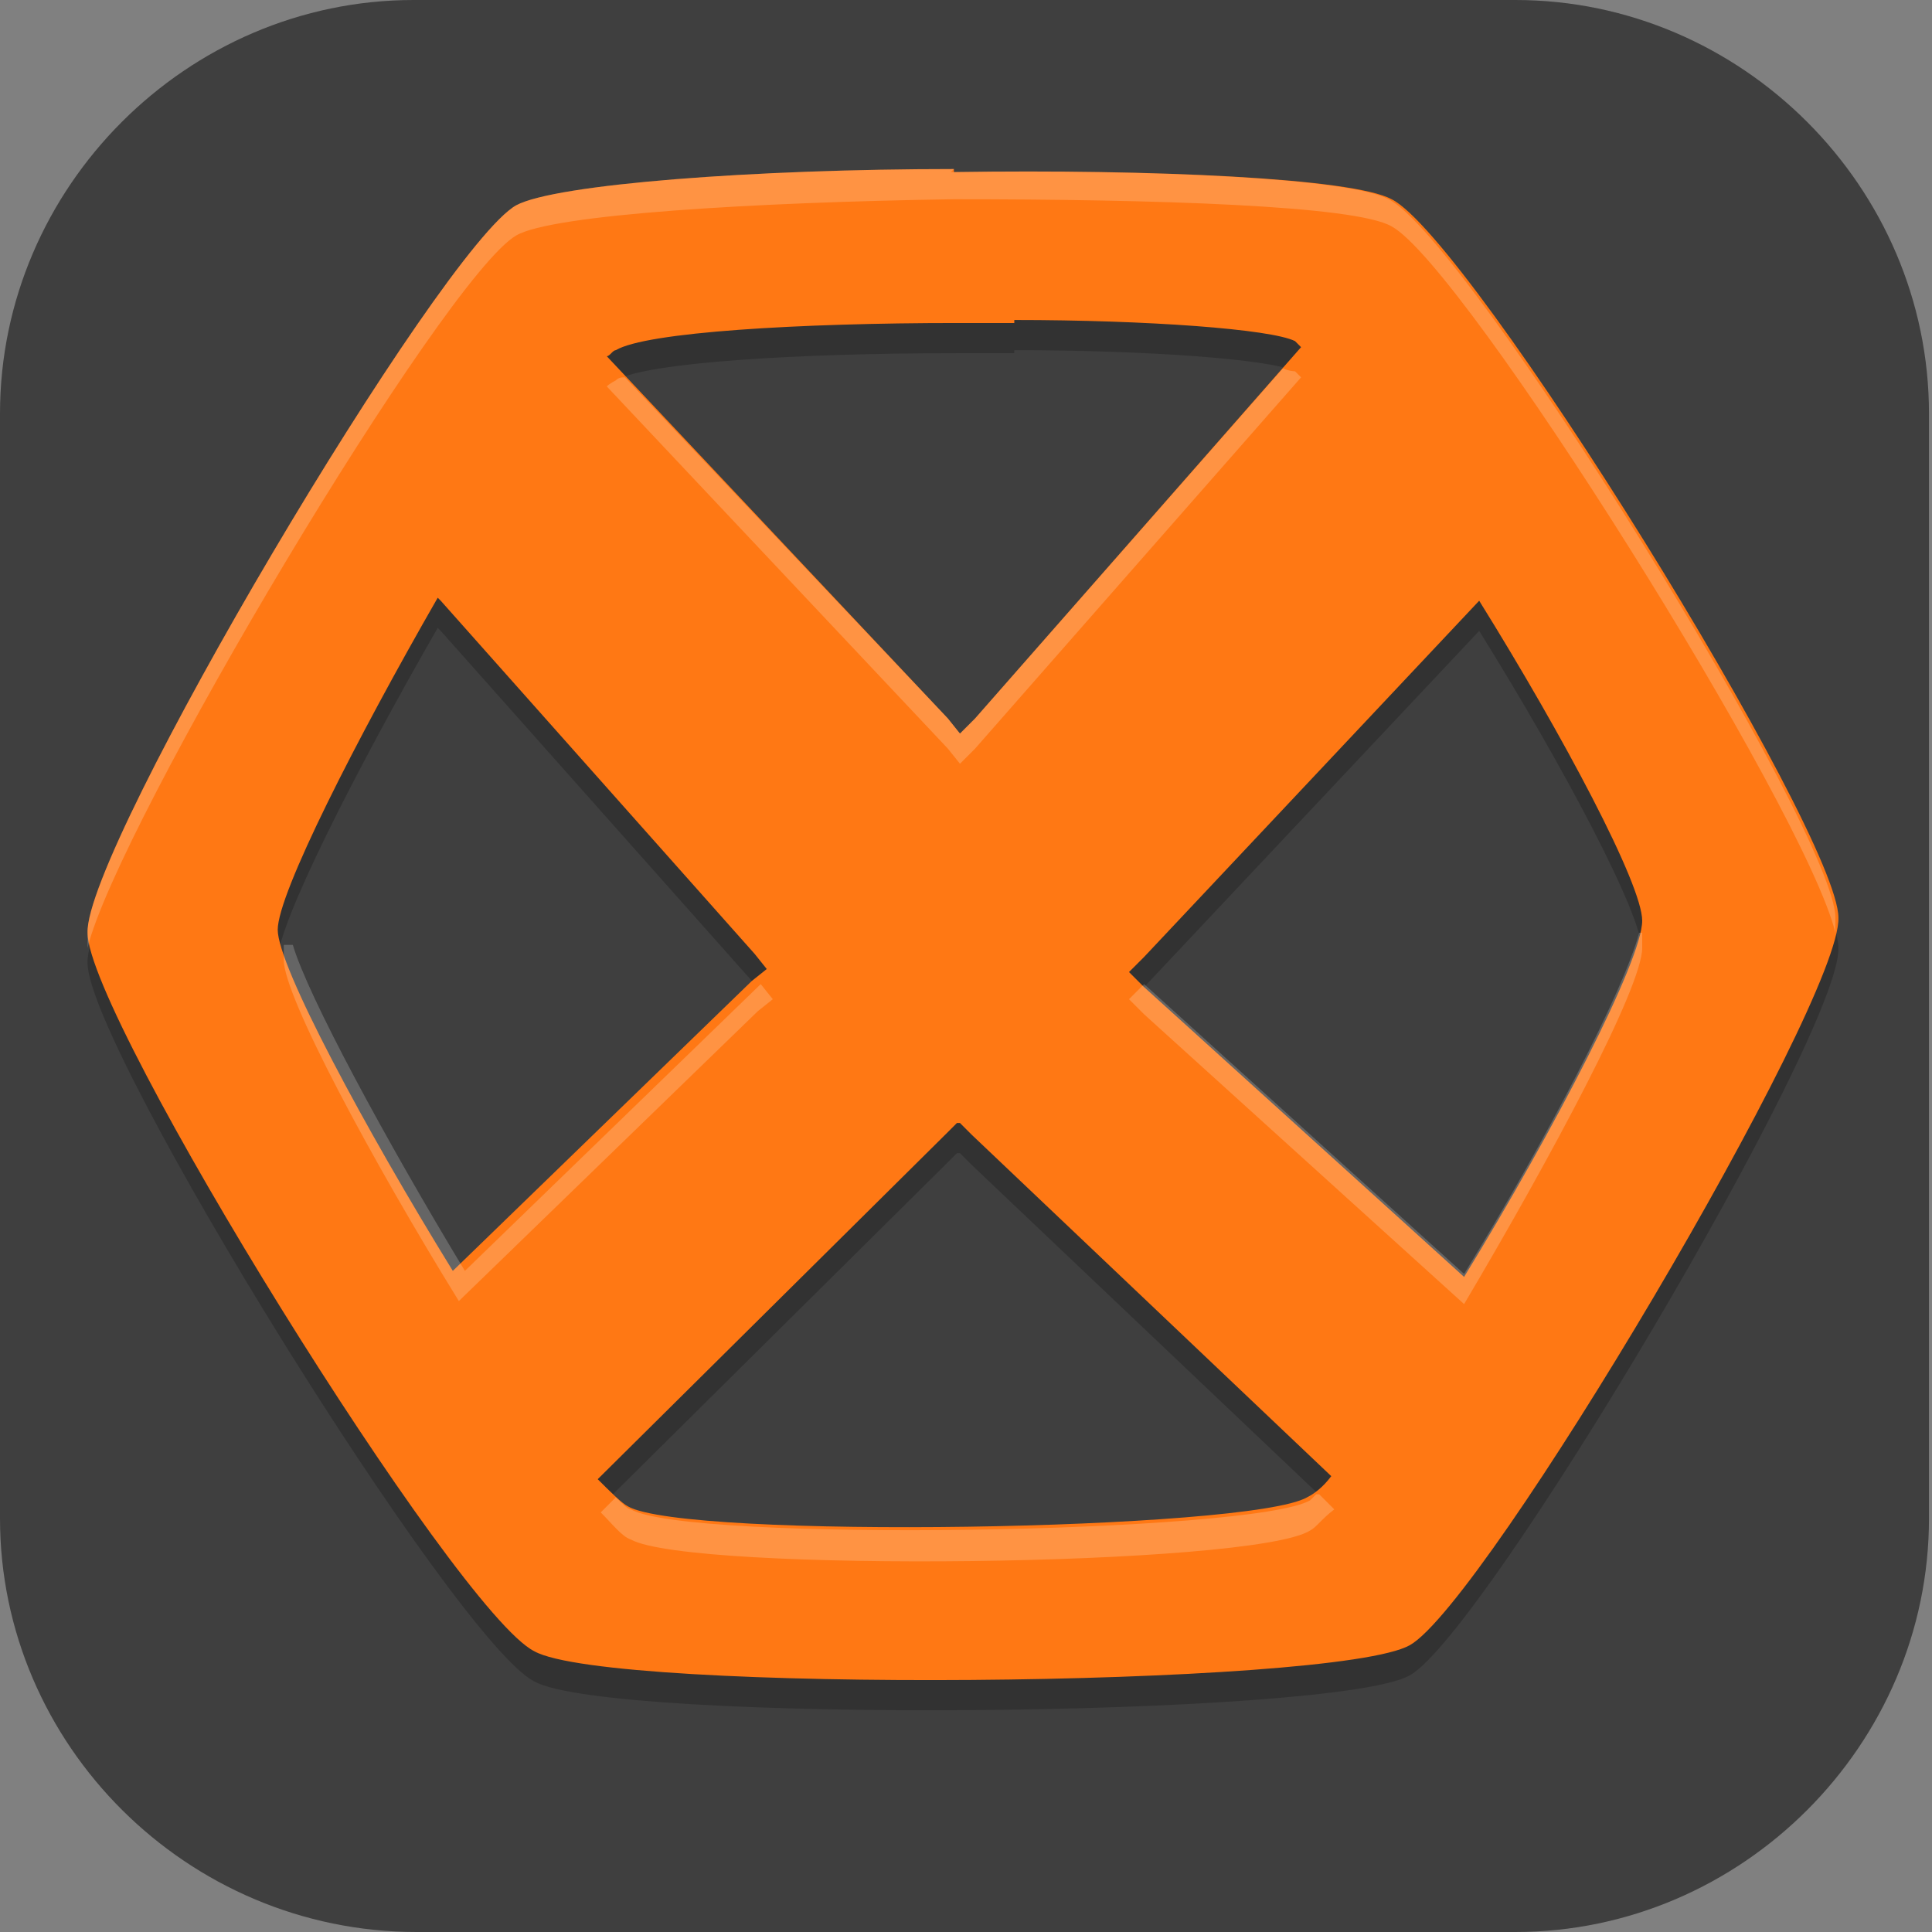 <?xml version="1.0" encoding="UTF-8"?>
<svg id="_图层_1" xmlns="http://www.w3.org/2000/svg" version="1.1" viewBox="0 0 64 64" width="22" height="22">
  <rect x="0" y="0" width="64" height="64" fill="#808080" stroke="none"/>
  <!-- Generator: Adobe Illustrator 29.0.1, SVG Export Plug-In . SVG Version: 2.1.0 Build 192)  -->
  <defs>
    <style>
      .st0 {
        fill: #c552da;
      }

      .st1 {
        fill: #4f4f4f;
      }

      .st2 {
        fill: #336eef;
      }

      .st3 {
        fill: #3f3f3f;
      }

      .st4 {
        fill: #ff5454;
      }

      .st5 {
        fill: #ff7814;
      }

      .st6 {
        fill: #50beee;
      }

      .st7 {
        fill: #fff129;
      }

      .st8, .st9 {
        opacity: .2;
      }

      .st8, .st9, .st10 {
        isolation: isolate;
      }

      .st11 {
        display: none;
      }

      .st9, .st10 {
        fill: #fff;
      }

      .st12 {
        fill: #00d4ea;
      }

      .st13 {
        fill: #45cb32;
      }

      .st10 {
        opacity: .1;
      }
    </style>
  </defs>
  <path class="st3" d="M50.3,64H13.8C6.2,64,0,57.8,0,50.3V13.7C0,6.2,6.2,0,13.7,0h36.5c7.5,0,13.7,6.2,13.7,13.7v36.6c0,7.5-6.2,13.7-13.7,13.7h0Z"/>
  <g class="st11">
    <path class="st8" d="M34.7,5.5c-1-.4-3-1-4-1s-3,.6-4,1l-16,6c-1.1.5-2,1.1-2,2s.2,1.5.5,2.5l9.5,33.5s.4,1.2,1,2c.5.8,2,2,2,2l7,6s1.3,1,2,1,2-1,2-1l7-6s1.4-1.2,2-2c.6-.8,1-2,1-2l9.5-33.5c.3-1,.5-1.5.5-2.5s-.6-1.5-2-2l-16-6Z"/>
    <path class="st6" d="M34.7,4.5c-1-.4-3-1-4-1s-3,.6-4,1l-16,6c-1.1.5-2,1.1-2,2s.2,1.5.5,2.5l9.5,33.5s.4,1.2,1,2c.5.8,2,2,2,2l7,6s1.3,1,2,1,2-1,2-1l7-6s1.4-1.2,2-2c.6-.8,1-2,1-2l9.5-33.5c.3-1,.5-1.5.5-2.5s-.6-1.5-2-2l-16-6Z"/>
    <path class="st8" d="M30.7,12.5l-4,6,2.5,24.5,1.5,1.5,1.5-1.5,2.5-24.5-4-6ZM23.7,44.5l-1,2,1,2,5-.5,1-1.5-1-1.5-5-.5ZM37.7,44.5l-5,.5-1,1.5,1,1.5,5,.5,1-2-1-2ZM30.7,48.5l-1.5,1.5-.5,4.5,2,1,2-1-.5-4.5-1.5-1.5Z"/>
    <path class="st1" d="M30.7,11.5l-4,6,2.5,24.5,1.5,1.5,1.5-1.5,2.5-24.5-4-6ZM23.7,43.5l-1,2,1,2,5-.5,1-1.5-1-1.5-5-.5ZM37.7,43.5l-5,.5-1,1.5,1,1.5,5,.5,1-2-1-2ZM30.7,47.5l-1.5,1.5-.5,4.5,2,1,2-1-.5-4.5-1.5-1.5Z"/>
    <path class="st9" d="M30.7,3.5c-1,0-3,.6-4,1l-16,6c-1.1.5-2,1.1-2,2s0,.5,0,.7c.2-.7,1-1.3,2-1.7l16-6c1-.4,3-1,4-1s3,.6,4,1l16,6c1.2.4,1.8,1,2,1.7,0-.2,0-.4,0-.7,0-.9-.6-1.5-2-2l-16-6c-1-.4-3-1-4-1Z"/>
    <path class="st10" d="M30.7,11.5l-4,6v.9c0,0,4-5.9,4-5.9l3.9,5.9v-.9c0,0-3.9-6-3.9-6ZM23.7,43.5l-1,2,.2.5.8-1.5,5,.5.7,1,.3-.5-1-1.5-5-.5ZM37.7,43.5l-5,.5-1,1.5.3.5.7-1,5-.5.8,1.5.2-.5-1-2ZM30.7,47.5l-1.5,1.5-.5,4.5h.1c0,0,.4-3.5.4-3.5l1.5-1.5,1.5,1.5.4,3.6h.1c0,0-.5-4.6-.5-4.6l-1.5-1.5Z"/>
  </g>
  <g class="st11">
    <path class="st8" d="M60,33.7c0,15.5-12.5,28-28,28S4,49.2,4,33.7,16.5,5.7,32,5.7s28,12.5,28,28Z"/>
    <path class="st3" d="M60,32.7c0,15.5-12.5,28-28,28S4,48.2,4,32.7,16.5,4.7,32,4.7s28,12.5,28,28Z"/>
    <path class="st8" d="M32,5.7c-2.1,0-4.1.3-6.2.7l6.2,25.9,6.2-25.9c-2-.5-4.1-.7-6.2-.7ZM52.5,14.8l-19.3,18.3,25.5-7.6c-1.2-4-3.3-7.6-6.2-10.7ZM11.4,14.8c-2.8,3-4.9,6.7-6.2,10.7l25.5,7.6L11.4,14.8ZM30.8,34.4l-25.5,7.6c1.2,4,3.3,7.6,6.2,10.7l19.3-18.3ZM33.2,34.4l19.3,18.3c2.8-3,4.9-6.7,6.2-10.7l-25.5-7.6ZM32,35.1l-6.2,25.9c2,.5,4.1.7,6.2.7,2.1,0,4.1-.3,6.2-.7l-6.2-25.9Z"/>
    <path class="st4" d="M32,4.7c-2.1,0-4.1.3-6.2.7l6.2,25.9,6.2-25.9c-2-.5-4.1-.7-6.2-.7Z"/>
    <path class="st7" d="M52.5,13.8l-19.3,18.3,25.5-7.6c-1.2-4-3.3-7.6-6.2-10.7Z"/>
    <path class="st0" d="M11.4,13.8c-2.8,3-4.9,6.7-6.2,10.7l25.5,7.6L11.4,13.8Z"/>
    <path class="st2" d="M30.8,33.4l-25.5,7.6c1.2,4,3.3,7.6,6.2,10.7l19.3-18.3Z"/>
    <path class="st13" d="M33.2,33.4l19.3,18.3c2.8-3,4.9-6.7,6.2-10.7l-25.5-7.6Z"/>
    <path class="st12" d="M32,34.1l-6.2,25.9c2,.5,4.1.7,6.2.7,2.1,0,4.1-.3,6.2-.7l-6.2-25.9Z"/>
    <path class="st10" d="M32,4.7c-15.5,0-28,12.5-28,28,0,.2,0,.3,0,.5.3-15.3,12.7-27.5,28-27.5,15.3,0,27.7,12.2,28,27.5,0-.2,0-.3,0-.5,0-15.5-12.5-28-28-28Z"/>
    <path class="st10" d="M32,4.7c-2.1,0-4.1.3-6.2.7l.2.9c1.9-.4,3.9-.7,5.9-.7,2,0,4,.2,5.9.7l.2-1c-2-.5-4.1-.7-6.2-.7ZM52.5,13.8l-19.3,18.3,1.5-.5,17.8-16.8c2.6,2.8,4.6,6.1,5.8,9.8h.3c-1.2-4.1-3.3-7.7-6.2-10.8ZM11.4,13.8c-2.8,3-4.9,6.7-6.2,10.7h.3c1.3-3.5,3.3-6.8,5.9-9.7l17.8,16.8,1.5.5L11.4,13.8ZM30.8,33.4l-25.5,7.6c.1.3.2.6.3.9l23.6-7,1.5-1.5ZM33.2,33.4l1.5,1.5,23.7,7.1c.1-.3.2-.6.3-.9l-25.5-7.6ZM32,34.1l-6.2,25.9c0,0,.2,0,.2,0l5.9-24.9,5.9,24.9c0,0,.2,0,.2,0l-6.2-25.9Z"/>
  </g>
  <g>
    <path class="st8" d="M31.6,6.6c-6.6,0-13.2.5-14.5,1.2-2.5,1.4-14.3,21.3-14.2,24.1,0,2.8,12.2,22.5,14.8,23.8,2.5,1.4,26.5,1.2,29-.2,2.5-1.4,14.3-21.3,14.2-24.1,0-2.8-12.2-22.5-14.8-23.8-1.3-.7-7.9-1-14.5-.9ZM33.6,11.6c4.4,0,8.5.3,9.3.7,0,0,.1.1.2.2l-10.8,12.3-.5.5-.4-.5-11.3-12c.1,0,.2-.2.3-.2,1-.6,6.1-.9,11.3-.9.6,0,1.3,0,1.9,0h0ZM49,20.9c2.8,4.5,5.4,9.4,5.4,10.6,0,1.3-2.9,6.9-5.9,11.8l-10.6-9.6-.5-.5.5-.5,11.1-11.8ZM14.6,20.9l10.4,11.7.4.5-.5.4-9.9,9.6c-2.9-4.7-5.8-10.1-5.8-11.3,0-1.2,2.6-6.3,5.3-11ZM31.8,38.2l.4.4,11.9,11.3c-.3.4-.6.6-.8.7-1.9,1.1-20.6,1.4-22.5.3-.2-.1-.6-.5-1-.9l11.5-11.4.4-.4Z"/>
    <path class="st5" d="M31.6,5.6c-6.6,0-13.2.5-14.5,1.2-2.5,1.4-14.3,21.3-14.2,24.1,0,2.8,12.2,22.5,14.8,23.8,2.5,1.4,26.5,1.2,29-.2,2.5-1.4,14.3-21.3,14.2-24.1,0-2.8-12.2-22.5-14.8-23.8-1.3-.7-7.9-1-14.5-.9ZM33.6,10.6c4.4,0,8.5.3,9.3.7,0,0,.1.1.2.2l-10.8,12.3-.5.5-.4-.5-11.3-12c.1,0,.2-.2.3-.2,1-.6,6.1-.9,11.3-.9.6,0,1.3,0,1.9,0ZM49,19.9c2.8,4.5,5.4,9.4,5.4,10.6,0,1.3-2.9,6.9-5.9,11.8l-10.6-9.6-.5-.5.5-.5,11.1-11.8ZM14.6,19.9l10.4,11.7.4.5-.5.4-9.9,9.6c-2.9-4.7-5.8-10.1-5.8-11.3,0-1.2,2.6-6.3,5.3-11ZM31.8,37.2l.4.4,11.9,11.3c-.3.4-.6.6-.8.7-1.9,1.1-20.6,1.4-22.5.3-.2-.1-.6-.5-1-.9l11.5-11.4.4-.4Z"/>
    <path class="st9" d="M31.6,5.6c-6.6,0-13.2.5-14.5,1.2-2.5,1.4-14.3,21.3-14.2,24.1,0,.1,0,.3,0,.5,1-4.1,11.8-22.2,14.2-23.6,1.2-.7,7.9-1.1,14.5-1.2,6.6,0,13.3.2,14.5.9,2.4,1.3,13.7,19.3,14.7,23.4,0-.2,0-.4,0-.5,0-2.8-12.2-22.5-14.8-23.8-1.3-.7-7.9-1-14.5-.9ZM42.5,12.2l-10.2,11.6-.5.5-.4-.5-10.7-11.3c-.1,0-.2,0-.3.1,0,0-.2.1-.3.2l11.3,12,.4.5.5-.5,10.8-12.3c0,0-.2-.2-.2-.2,0,0-.2,0-.4-.1ZM54.3,30.9c-.5,1.9-3.1,6.9-5.8,11.3l-10.6-9.6h0c0,0-.5.5-.5.5l.5.5,10.6,9.6c2.9-4.9,5.9-10.5,5.9-11.8,0-.1,0-.3,0-.5ZM9.4,31.3c0,.2,0,.4,0,.5,0,1.2,2.9,6.6,5.8,11.3l9.9-9.6.5-.4-.4-.5h0c0,0-9.8,9.5-9.8,9.5-2.6-4.3-5.2-9.1-5.7-10.8ZM43.6,49.5c0,0-.2.2-.2.2-1.9,1.1-20.6,1.4-22.5.3-.1,0-.3-.2-.5-.4l-.5.5c.4.4.7.8,1,.9,2,1.1,20.6.9,22.5-.3.2-.1.4-.4.8-.7l-.5-.5Z"/>
  </g>
</svg>